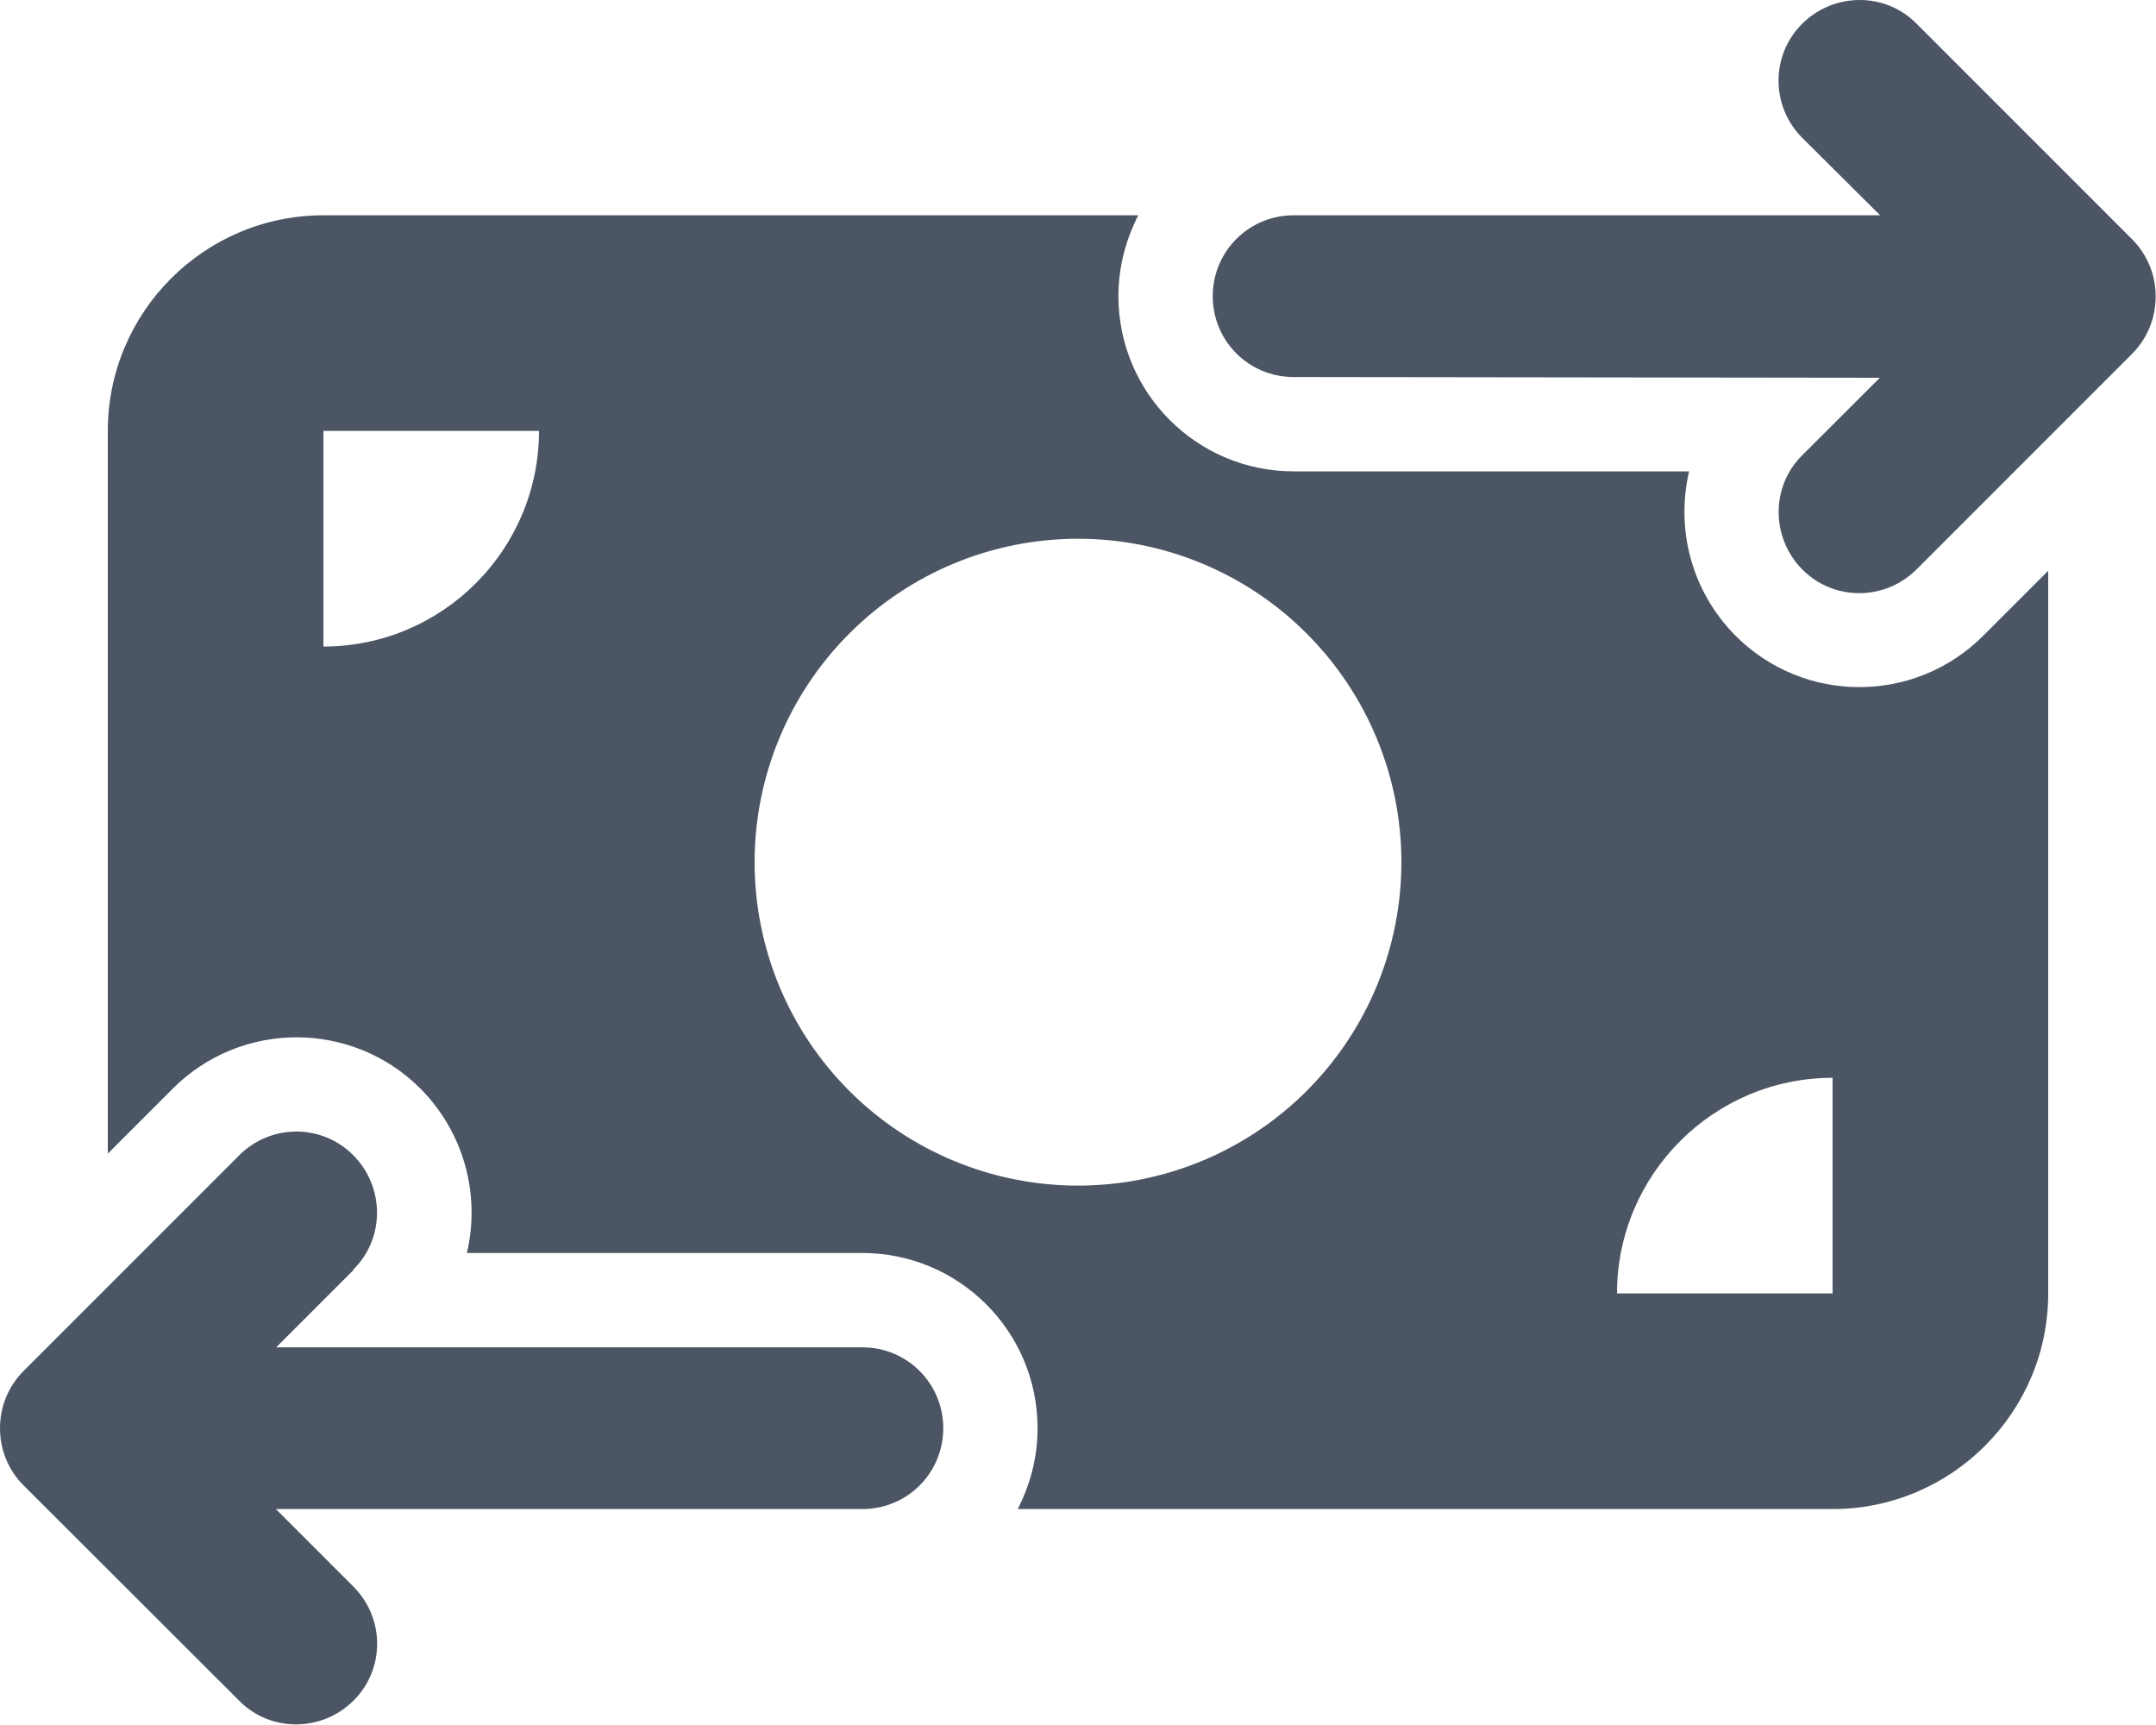 <svg width="20" height="16" viewBox="0 0 20 16" fill="none" xmlns="http://www.w3.org/2000/svg">
<path d="M16.719 1.279C16.425 0.985 16.425 0.51 16.719 0.219C17.012 -0.071 17.488 -0.075 17.778 0.219L19.778 2.219C19.919 2.36 19.997 2.55 19.997 2.75C19.997 2.95 19.919 3.141 19.778 3.282L17.778 5.282C17.484 5.575 17.009 5.575 16.719 5.282C16.428 4.988 16.425 4.513 16.719 4.222L17.438 3.504L12 3.497C11.584 3.497 11.25 3.163 11.25 2.747C11.25 2.332 11.584 1.997 12 1.997H17.441L16.719 1.279ZM3.281 11.778L2.562 12.497H8C8.416 12.497 8.75 12.832 8.75 13.247C8.75 13.663 8.416 13.997 8 13.997H2.559L3.278 14.716C3.572 15.01 3.572 15.485 3.278 15.775C2.984 16.066 2.509 16.069 2.219 15.775L0.219 13.778C0.078 13.638 0 13.447 0 13.247C0 13.047 0.078 12.857 0.219 12.716L2.219 10.716C2.513 10.422 2.987 10.422 3.278 10.716C3.569 11.01 3.572 11.485 3.278 11.775L3.281 11.778ZM3 1.997H10.559C10.444 2.222 10.375 2.475 10.375 2.747C10.375 3.644 11.103 4.372 12 4.372H15.669C15.544 4.904 15.688 5.482 16.1 5.897C16.734 6.532 17.762 6.532 18.397 5.897L19 5.294V11.997C19 13.1 18.103 13.997 17 13.997H9.441C9.556 13.772 9.625 13.519 9.625 13.247C9.625 12.35 8.897 11.622 8 11.622H4.331C4.456 11.091 4.312 10.513 3.9 10.097C3.266 9.463 2.237 9.463 1.603 10.097L1 10.7V3.997C1 2.894 1.897 1.997 3 1.997ZM5 3.997H3V5.997C4.103 5.997 5 5.1 5 3.997ZM17 9.997C15.897 9.997 15 10.894 15 11.997H17V9.997ZM10 10.997C10.796 10.997 11.559 10.681 12.121 10.119C12.684 9.556 13 8.793 13 7.997C13 7.202 12.684 6.439 12.121 5.876C11.559 5.313 10.796 4.997 10 4.997C9.204 4.997 8.441 5.313 7.879 5.876C7.316 6.439 7 7.202 7 7.997C7 8.793 7.316 9.556 7.879 10.119C8.441 10.681 9.204 10.997 10 10.997Z" fill="#4B5563"/>
</svg>

